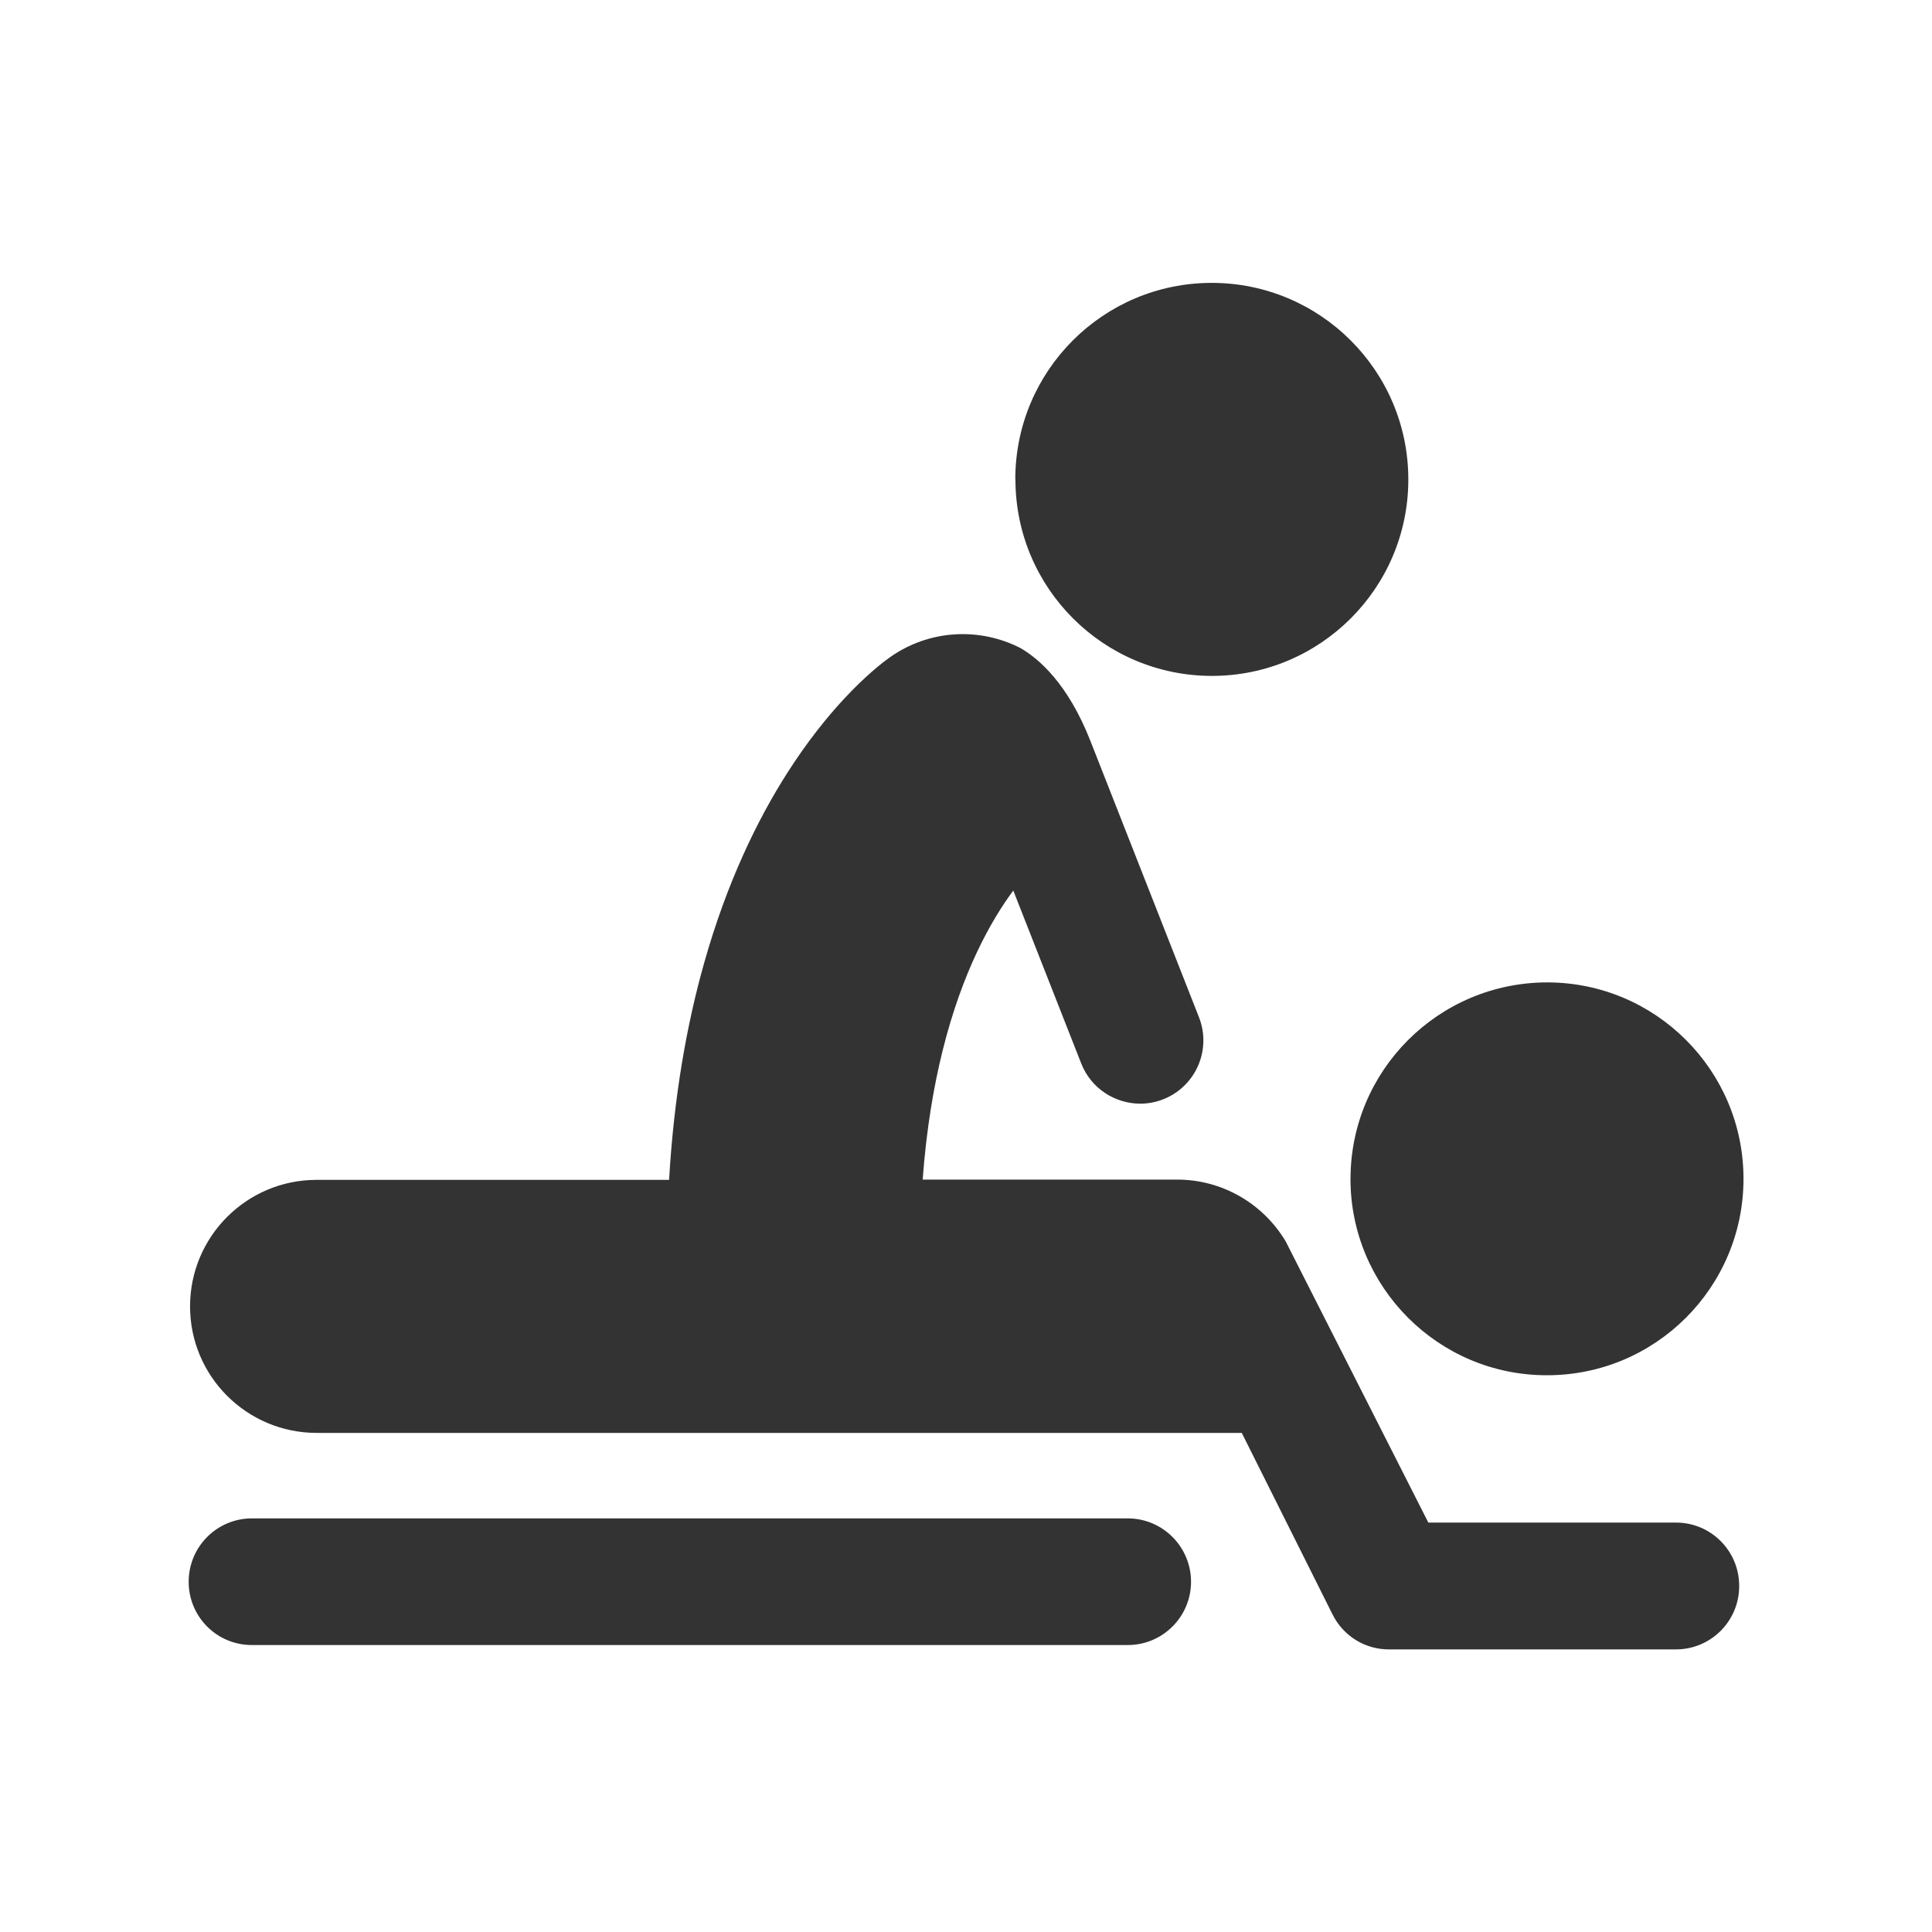 <svg xmlns="http://www.w3.org/2000/svg" xmlns:xlink="http://www.w3.org/1999/xlink" version="1.1" x="0px" y="0px" width="512px" height="512px" viewBox="0 0 512 512" enable-background="new 0 0 512 512" xml:space="preserve"><style>.style0{stroke-width:	60;stroke:	#000000;stroke-linecap:	round;stroke-miterlimit:	10;fill:	none;}.style1{stroke-width:	30;stroke:	#000000;stroke-linecap:	round;stroke-miterlimit:	10;fill:	none;}.style2{stroke-linejoin:	round;stroke:	#000000;stroke-linecap:	round;stroke-miterlimit:	10;stroke-width:	30;fill:	none;}.style3{fill:	#333333;}</style><g display="none"><g display="inline"><circle cx="308.1" cy="141.8" r="46.6"/><circle cx="387.5" cy="307.7" r="46.6"/><line x1="95.8" y1="337.8" x2="299.8" y2="337.8" class="style0"/><path d="M249.041 208.5 c0 0-43.874 31.333-39.874 129.3" class="style0"/><line x1="261.5" y1="199.5" x2="291.1" y2="274.8" class="style1"/><polyline points="418.2,404.2 350.2,404.2 314.2,332.2" class="style2"/><line x1="288.2" y1="403.2" x2="80.5" y2="403.2" class="style2"/></g></g><path d="M269.065 127.022c0-28.749 23.306-52.055 52.055-52.055c28.749 0 52.1 23.3 52.1 52.1 c0 28.749-23.306 52.055-52.055 52.055C292.371 179.1 269.1 155.8 269.1 127.022z M357.89 312.4 c0 28.7 23.3 52.1 52.1 52.055c28.749 0 52.055-23.306 52.055-52.055c0-28.749-23.306-52.055-52.055-52.055 C381.196 260.4 357.9 283.7 357.9 312.444z M444.168 403.503h-65.641l-37.801-74.512c-5.85-9.813-16.564-16.39-28.818-16.39 h-67.391c0.98-13.295 2.91-24.641 5.311-34.281c2.634-10.561 5.834-19.086 9.046-25.922c3.403-7.233 6.818-12.58 9.657-16.391 l18.012 45.842c2.594 6.6 8.9 10.6 15.6 10.639c2.04 0 4.114-0.374 6.126-1.166c8.618-3.386 12.859-13.116 9.473-21.735 l-28.762-73.203v-0.001c-6.019-15.319-13.773-21.901-18.595-24.663c-10.792-5.503-24.2-4.955-34.74 2.6 c-1.653 1.181-6.213 4.664-12.131 11.058c-4.437 4.793-9.633 11.225-14.903 19.495c-7.909 12.399-15.958 28.945-21.942 50.1 c-4.664 16.423-8.07 35.598-9.354 57.704h-93.42c-18.518 0-33.53 15.012-33.53 33.53s15.012 33.5 33.5 33.53h179.015h48.991h17.21 l24.053 48.104c2.84 5.7 8.6 9.3 15 9.268h76.002c9.259 0 16.765-7.506 16.765-16.765 C460.934 411 453.4 403.5 444.2 403.503z M298.87 402.386H66.765c-9.259 0-16.765 7.506-16.765 16.8 c0 9.3 7.5 16.8 16.8 16.765H298.87c9.259 0 16.765-7.506 16.765-16.765C315.635 409.9 308.1 402.4 298.9 402.386z" class="style3"/></svg>